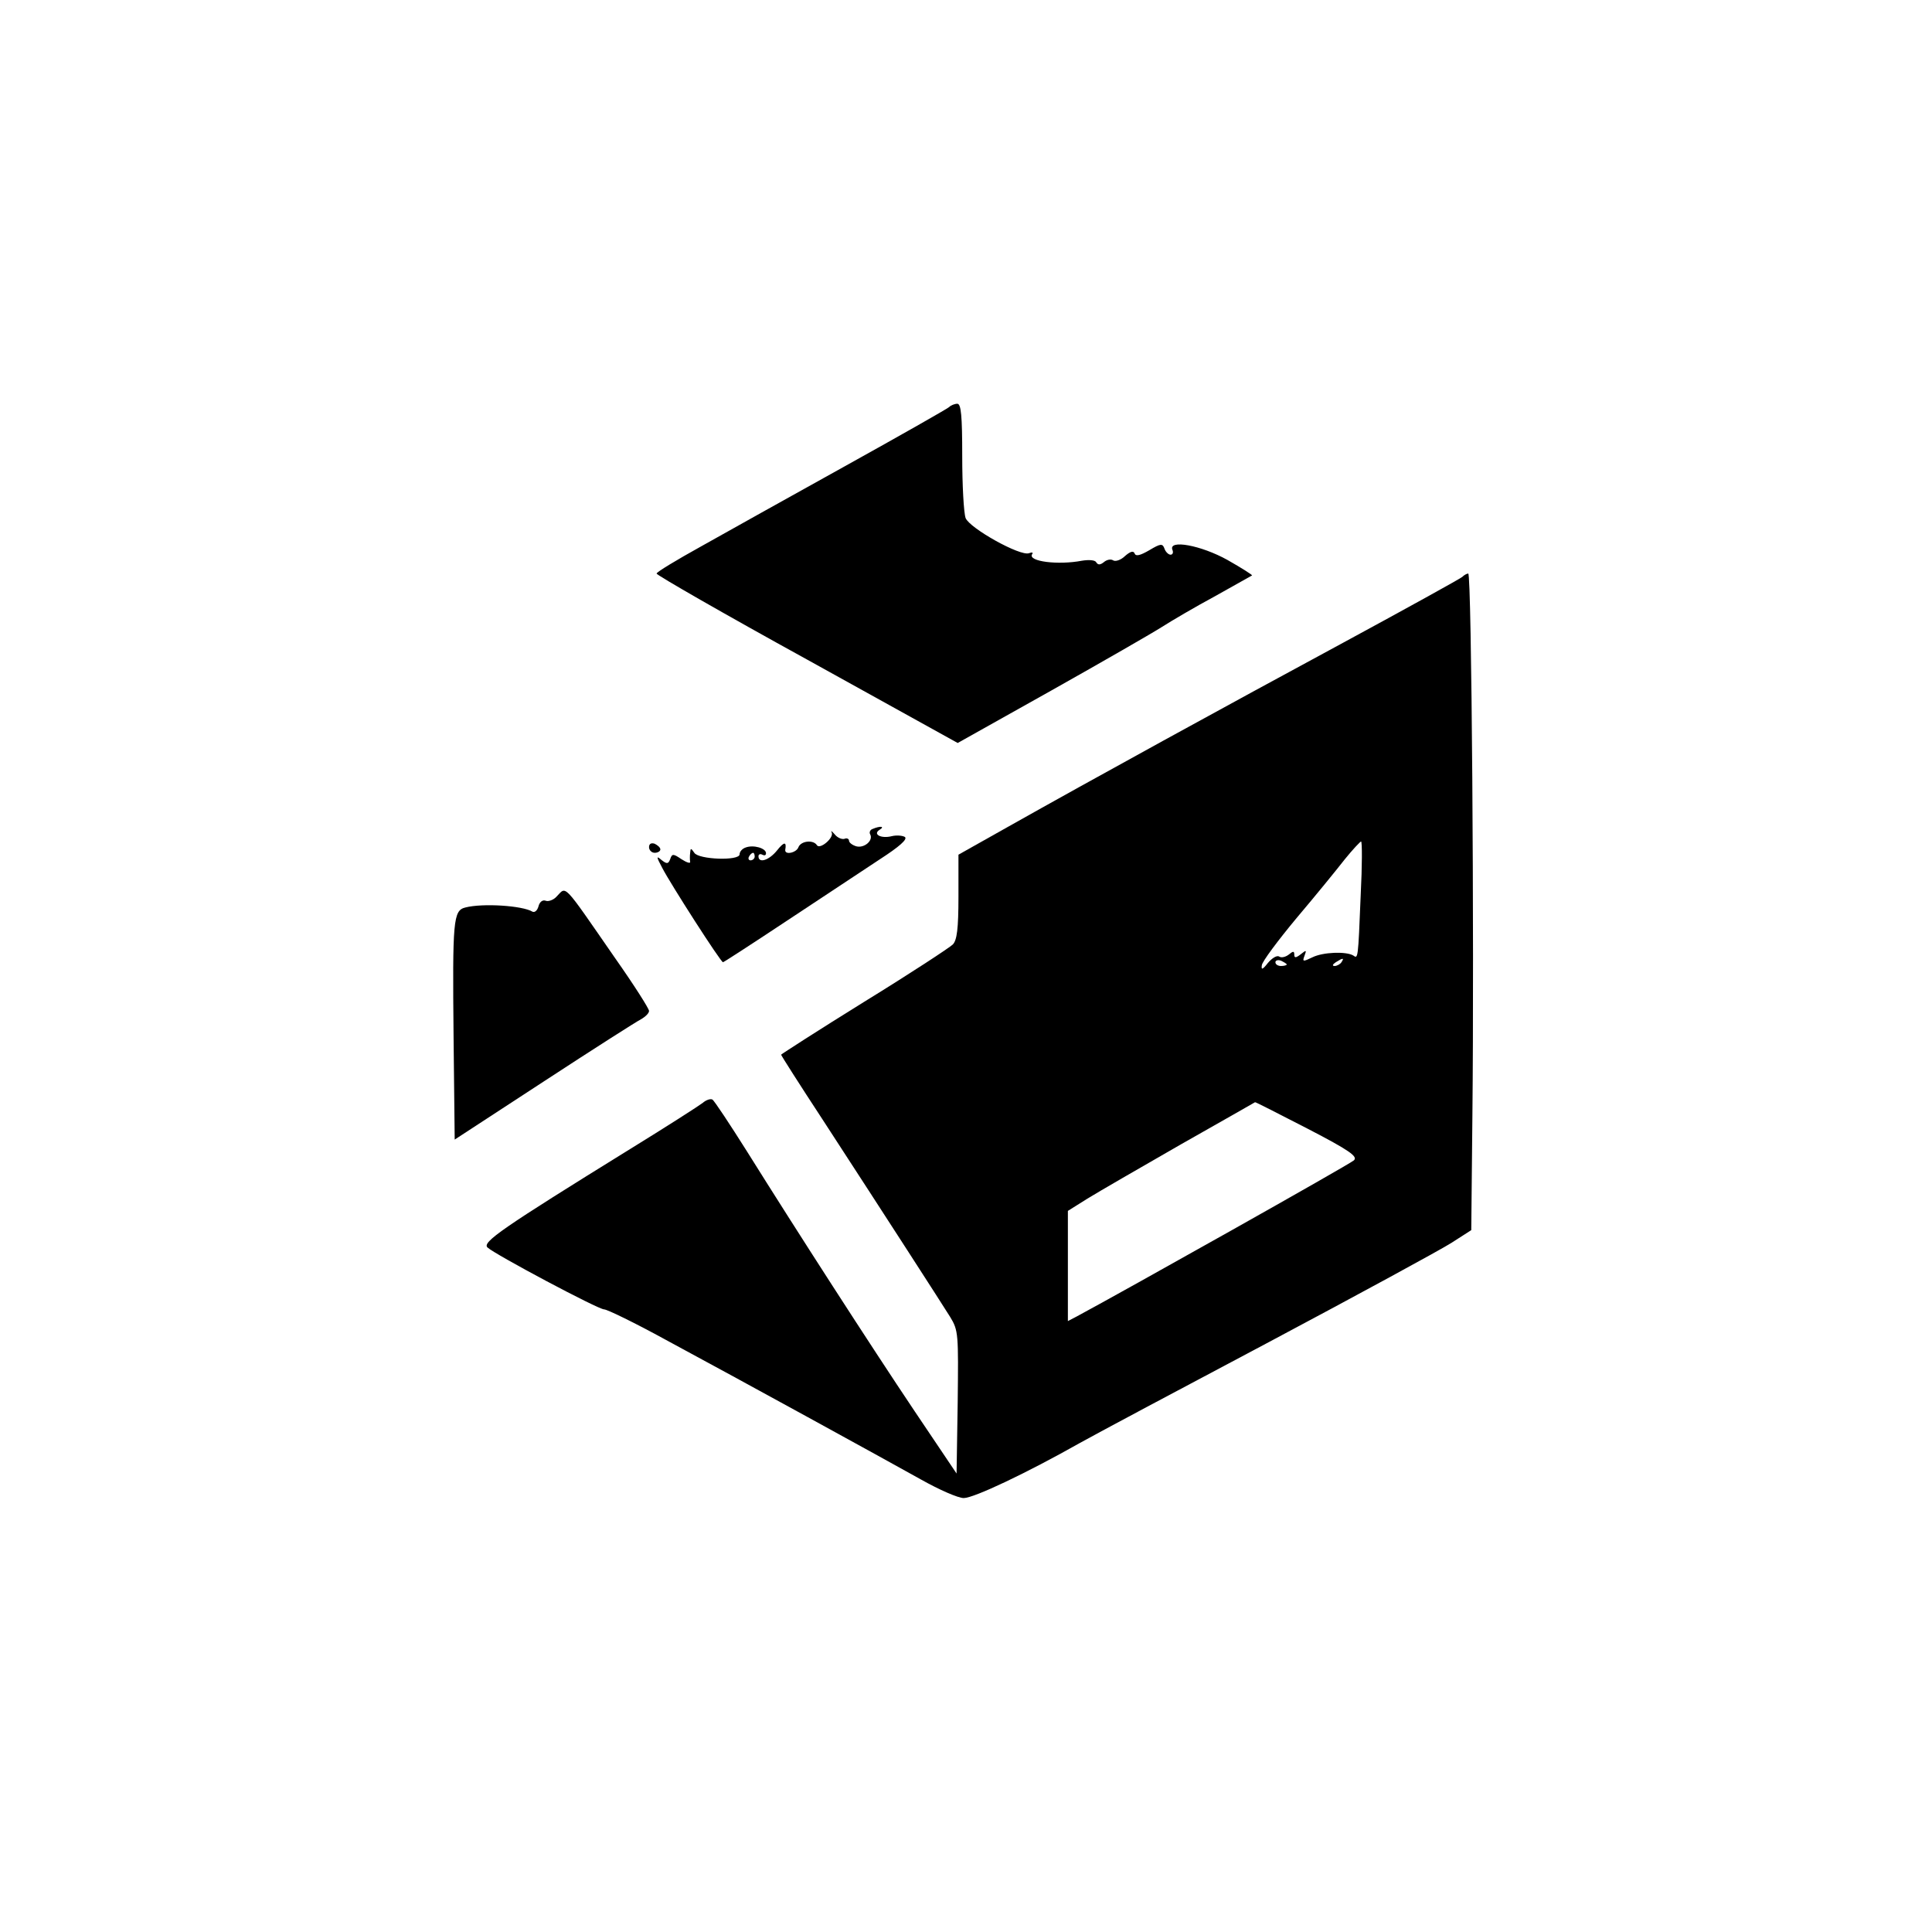 <?xml version="1.0" standalone="no"?>
<!DOCTYPE svg PUBLIC "-//W3C//DTD SVG 20010904//EN"
 "http://www.w3.org/TR/2001/REC-SVG-20010904/DTD/svg10.dtd">
<svg version="1.0" xmlns="http://www.w3.org/2000/svg"
 width="512pt" height="512pt" viewBox="0 0 512 512"
 preserveAspectRatio="xMidYMid meet">

<g transform="translate(0,512) scale(0.1,-0.1)"
fill="#000000" stroke="none">
<path d="M2515 4041 c-6 -5 -129 -75 -275 -156 -146 -81 -318 -177 -382 -213
-65 -36 -118 -68 -118 -72 0 -4 179 -107 399 -228 l399 -221 248 139 c137 77
269 153 294 169 25 16 88 53 140 81 52 29 96 54 98 55 2 1 -28 20 -65 41 -70
39 -157 55 -146 27 3 -7 1 -13 -5 -13 -5 0 -13 7 -16 16 -5 14 -10 14 -40 -4
-24 -14 -36 -17 -39 -9 -3 8 -11 6 -25 -6 -11 -11 -26 -16 -32 -12 -6 4 -17 2
-25 -5 -9 -7 -15 -8 -20 0 -3 6 -20 7 -38 4 -63 -12 -143 -2 -132 17 4 5 0 6
-8 3 -23 -9 -157 66 -168 93 -5 14 -9 87 -9 164 0 107 -3 139 -13 139 -7 0
-17 -4 -22 -9z"/>
<path d="M3875 3591 c-6 -5 -147 -83 -315 -174 -311 -168 -663 -361 -892 -490
l-128 -72 0 -112 c0 -84 -4 -115 -15 -126 -8 -8 -113 -77 -235 -152 -121 -75
-220 -139 -220 -140 0 -2 49 -79 110 -172 173 -266 313 -483 338 -523 22 -36
22 -45 20 -226 l-3 -189 -111 165 c-120 179 -312 477 -444 688 -46 73 -87 135
-92 138 -5 3 -17 -1 -26 -9 -9 -7 -96 -63 -192 -122 -341 -211 -393 -247 -378
-261 19 -18 293 -164 309 -164 8 0 82 -36 164 -81 206 -111 572 -312 676 -370
48 -27 98 -49 113 -49 27 0 168 67 306 145 41 23 268 144 504 269 235 125 452
243 482 262 l53 34 3 302 c5 472 -2 1438 -11 1438 -4 0 -11 -4 -16 -9z m-269
-843 c-7 -173 -7 -169 -20 -160 -19 11 -80 9 -108 -5 -25 -12 -27 -12 -21 4 6
16 5 16 -10 4 -13 -10 -17 -10 -17 -1 0 10 -3 10 -15 0 -8 -6 -19 -9 -25 -5
-6 4 -19 -4 -30 -17 -14 -18 -18 -19 -16 -6 1 10 43 66 92 125 50 59 107 129
128 156 21 26 41 47 43 47 3 0 3 -64 -1 -142z m-196 -184 c0 -2 -7 -4 -15 -4
-8 0 -15 4 -15 10 0 5 7 7 15 4 8 -4 15 -8 15 -10z m145 6 c-3 -5 -12 -10 -18
-10 -7 0 -6 4 3 10 19 12 23 12 15 0z m-90 -441 c112 -58 134 -74 123 -84 -10
-10 -612 -348 -735 -414 l-23 -12 0 146 0 146 51 32 c29 18 140 82 248 144
108 61 197 112 197 112 1 1 63 -31 139 -70z"/>
<path d="M2312 2923 c-6 -2 -9 -9 -6 -14 9 -16 -15 -37 -36 -32 -11 3 -20 10
-20 15 0 5 -6 8 -12 5 -7 -2 -19 3 -26 12 -8 9 -11 11 -8 5 7 -14 -31 -46 -39
-34 -9 15 -42 12 -49 -5 -5 -15 -37 -22 -35 -7 4 22 -3 22 -22 -2 -21 -26 -49
-35 -49 -15 0 5 5 7 10 4 6 -3 10 -2 10 4 0 13 -33 23 -54 15 -9 -3 -16 -11
-16 -18 0 -18 -109 -14 -120 4 -9 13 -10 13 -11 0 -1 -8 -1 -19 0 -24 1 -5 -9
-2 -23 7 -22 15 -25 15 -30 0 -5 -13 -9 -13 -23 -2 -14 12 -14 9 2 -21 21 -41
155 -250 161 -250 2 0 79 50 171 111 92 61 203 134 245 162 51 33 74 53 66 59
-7 4 -23 5 -35 2 -28 -7 -51 5 -32 17 15 9 2 11 -19 2z m-312 -73 c0 -5 -5
-10 -11 -10 -5 0 -7 5 -4 10 3 6 8 10 11 10 2 0 4 -4 4 -10z"/>
<path d="M1720 2875 c0 -8 7 -15 15 -15 8 0 15 4 15 9 0 5 -7 11 -15 15 -9 3
-15 0 -15 -9z"/>
<path d="M1475 2744 c-8 -9 -22 -14 -29 -11 -8 3 -16 -3 -19 -15 -3 -11 -10
-17 -16 -14 -26 16 -132 23 -178 11 -32 -8 -34 -34 -31 -342 l3 -273 236 154
c130 85 246 159 258 165 12 7 21 16 21 22 0 6 -40 69 -90 140 -142 205 -128
190 -155 163z"/>
</g>
</svg>
